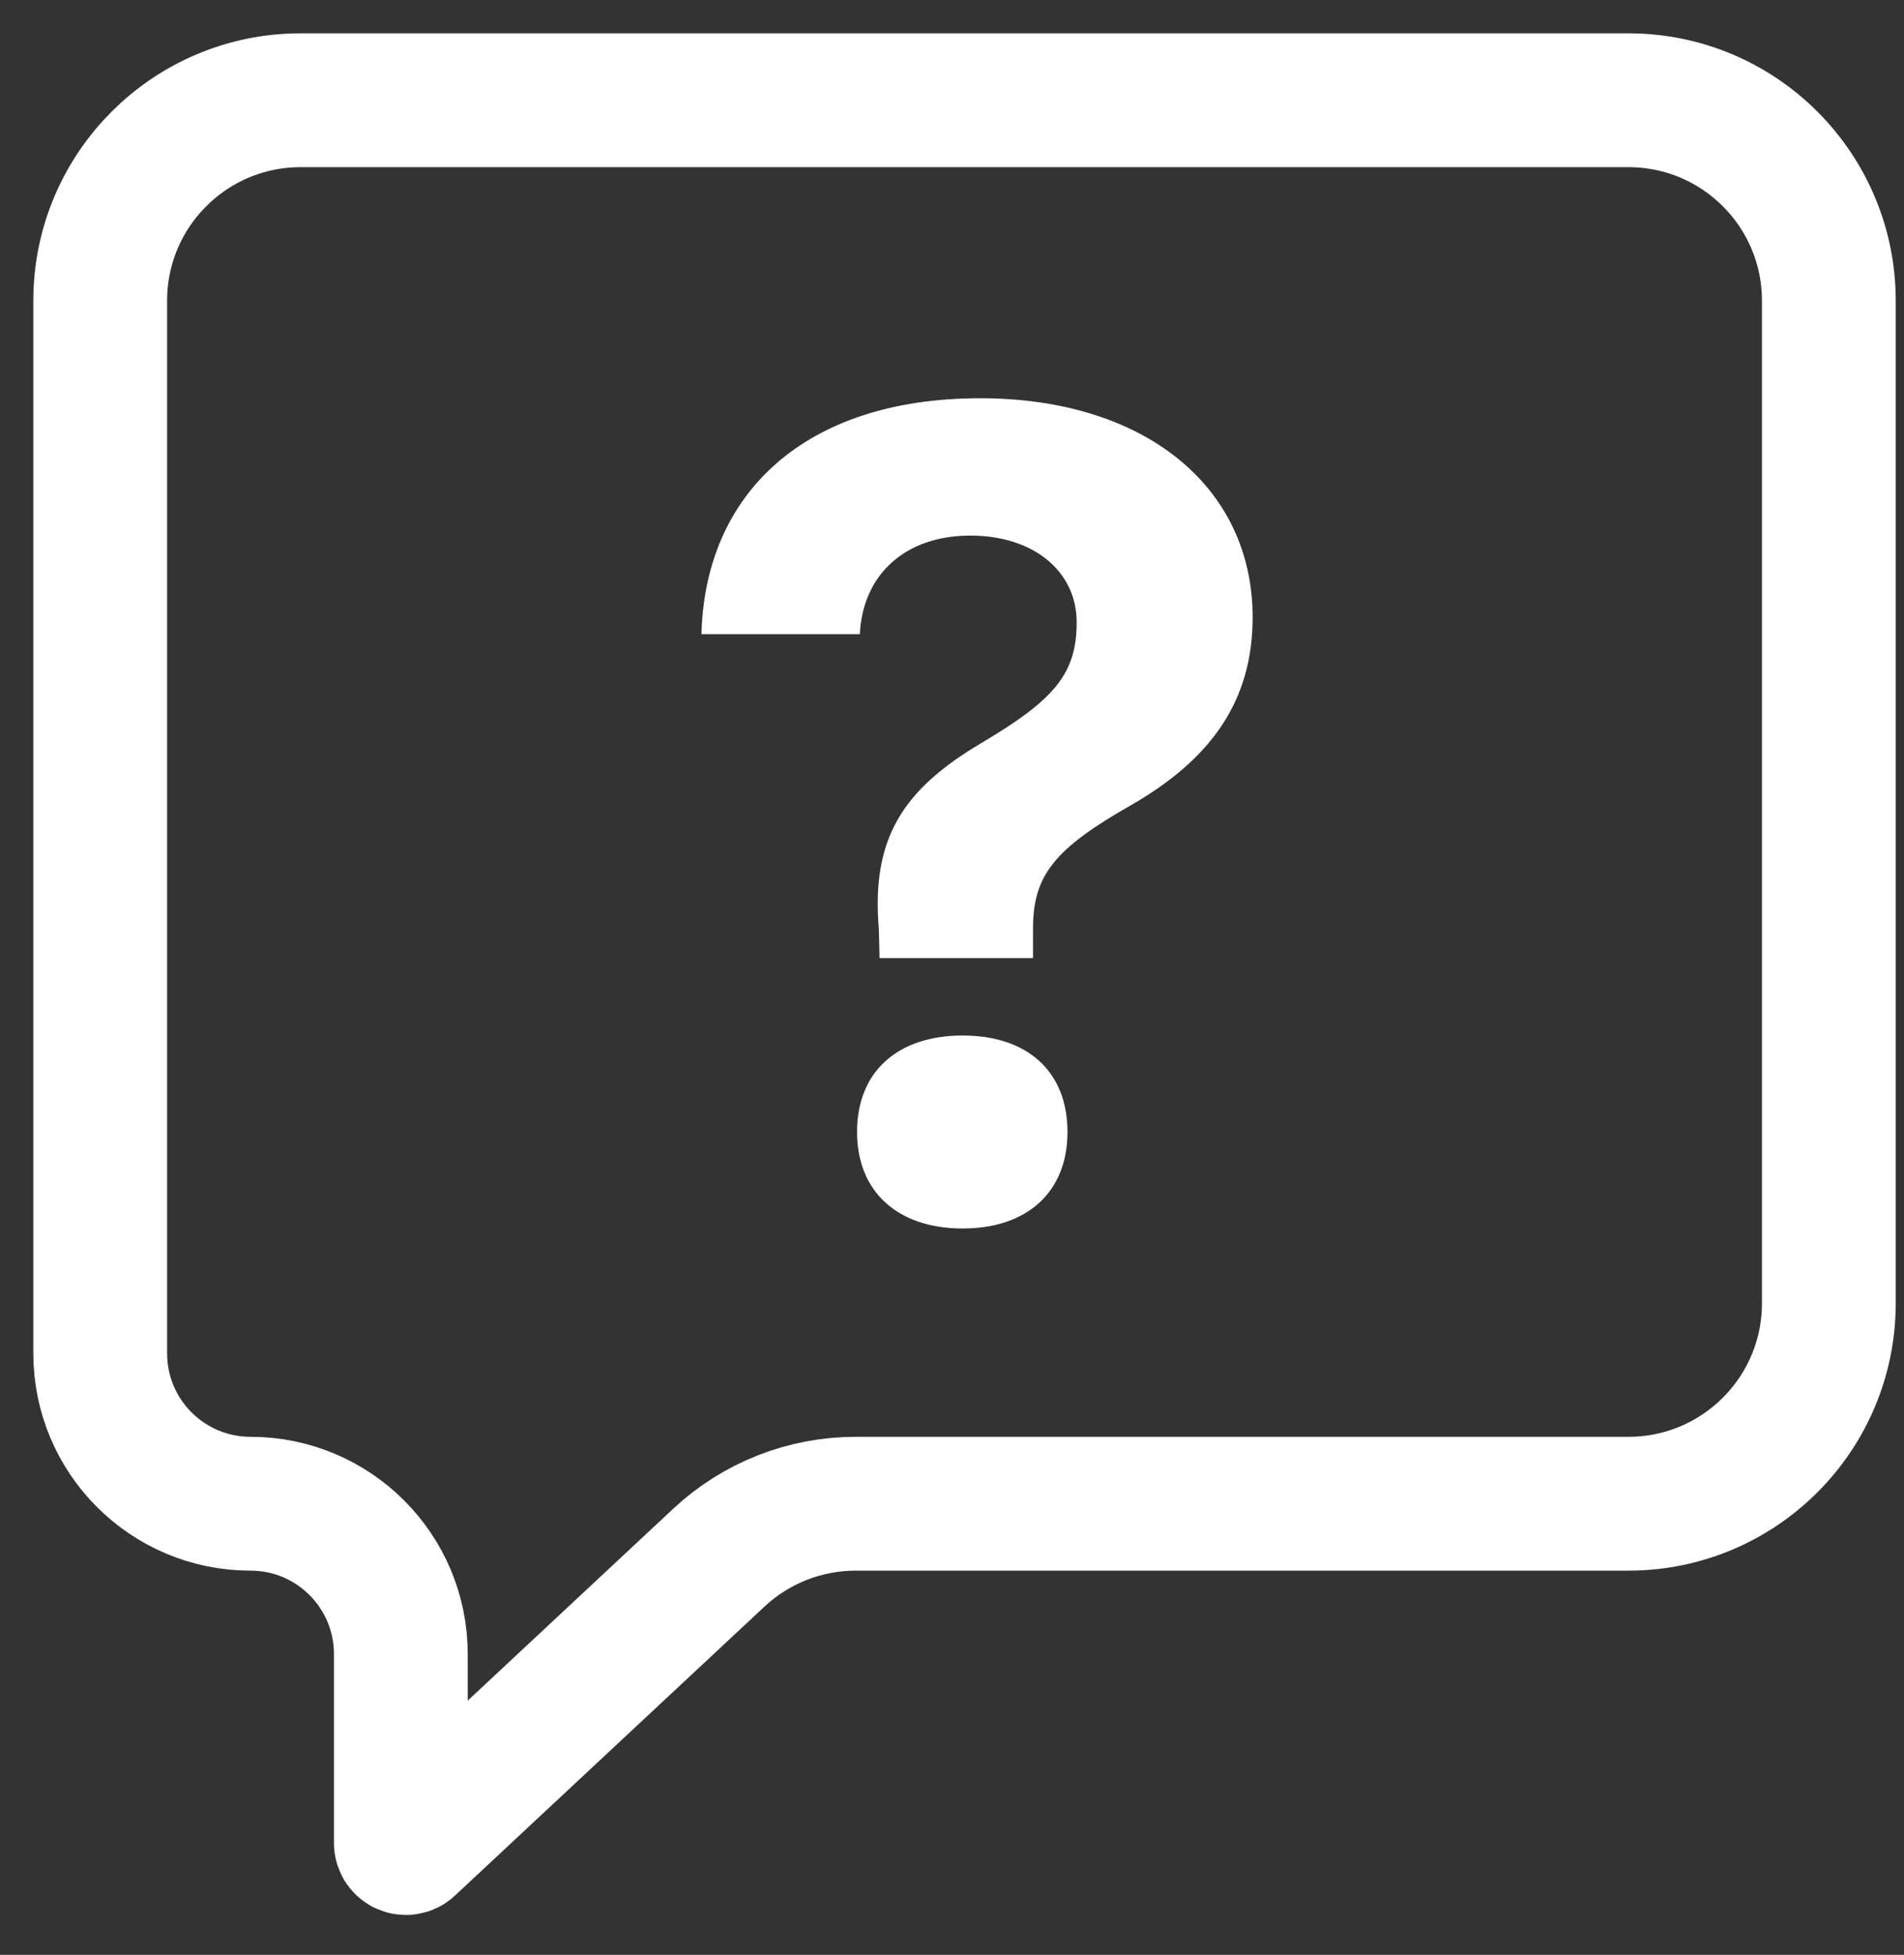 <svg width="38" height="39" viewBox="0 0 38 39" fill="none" xmlns="http://www.w3.org/2000/svg">
<rect x="0" y="0" width="38" height="39" fill="#333333" stroke="none"/>
<path d="M8 36.77V33C8 31.343 6.657 30 5 30C3.343 30 2 28.657 2 27V6C2 3.791 3.791 2 6 2H32.5C34.709 2 36.5 3.791 36.5 6V26C36.5 28.209 34.709 30 32.5 30H17.077C16.064 30 15.088 30.384 14.347 31.076L8.168 36.843C8.104 36.903 8 36.857 8 36.77Z" stroke="white" stroke-width="2.67" stroke-linecap="round"/>
<path d="M14 12.652H17.161C17.217 11.457 18.074 10.685 19.366 10.685C20.631 10.685 21.488 11.401 21.488 12.413C21.488 13.438 21.052 13.958 19.577 14.829C18.018 15.756 17.386 16.726 17.54 18.538L17.554 19.114H20.617V18.524C20.617 17.47 21.038 16.936 22.57 16.065C24.185 15.138 25 13.972 25 12.314C25 9.715 22.851 7.945 19.563 7.945C16.065 7.945 14.07 9.842 14 12.652ZM19.212 24.509C20.505 24.509 21.305 23.778 21.305 22.584C21.305 21.376 20.505 20.659 19.212 20.659C17.919 20.659 17.105 21.376 17.105 22.584C17.105 23.778 17.919 24.509 19.212 24.509Z" fill="white"/>
</svg>
